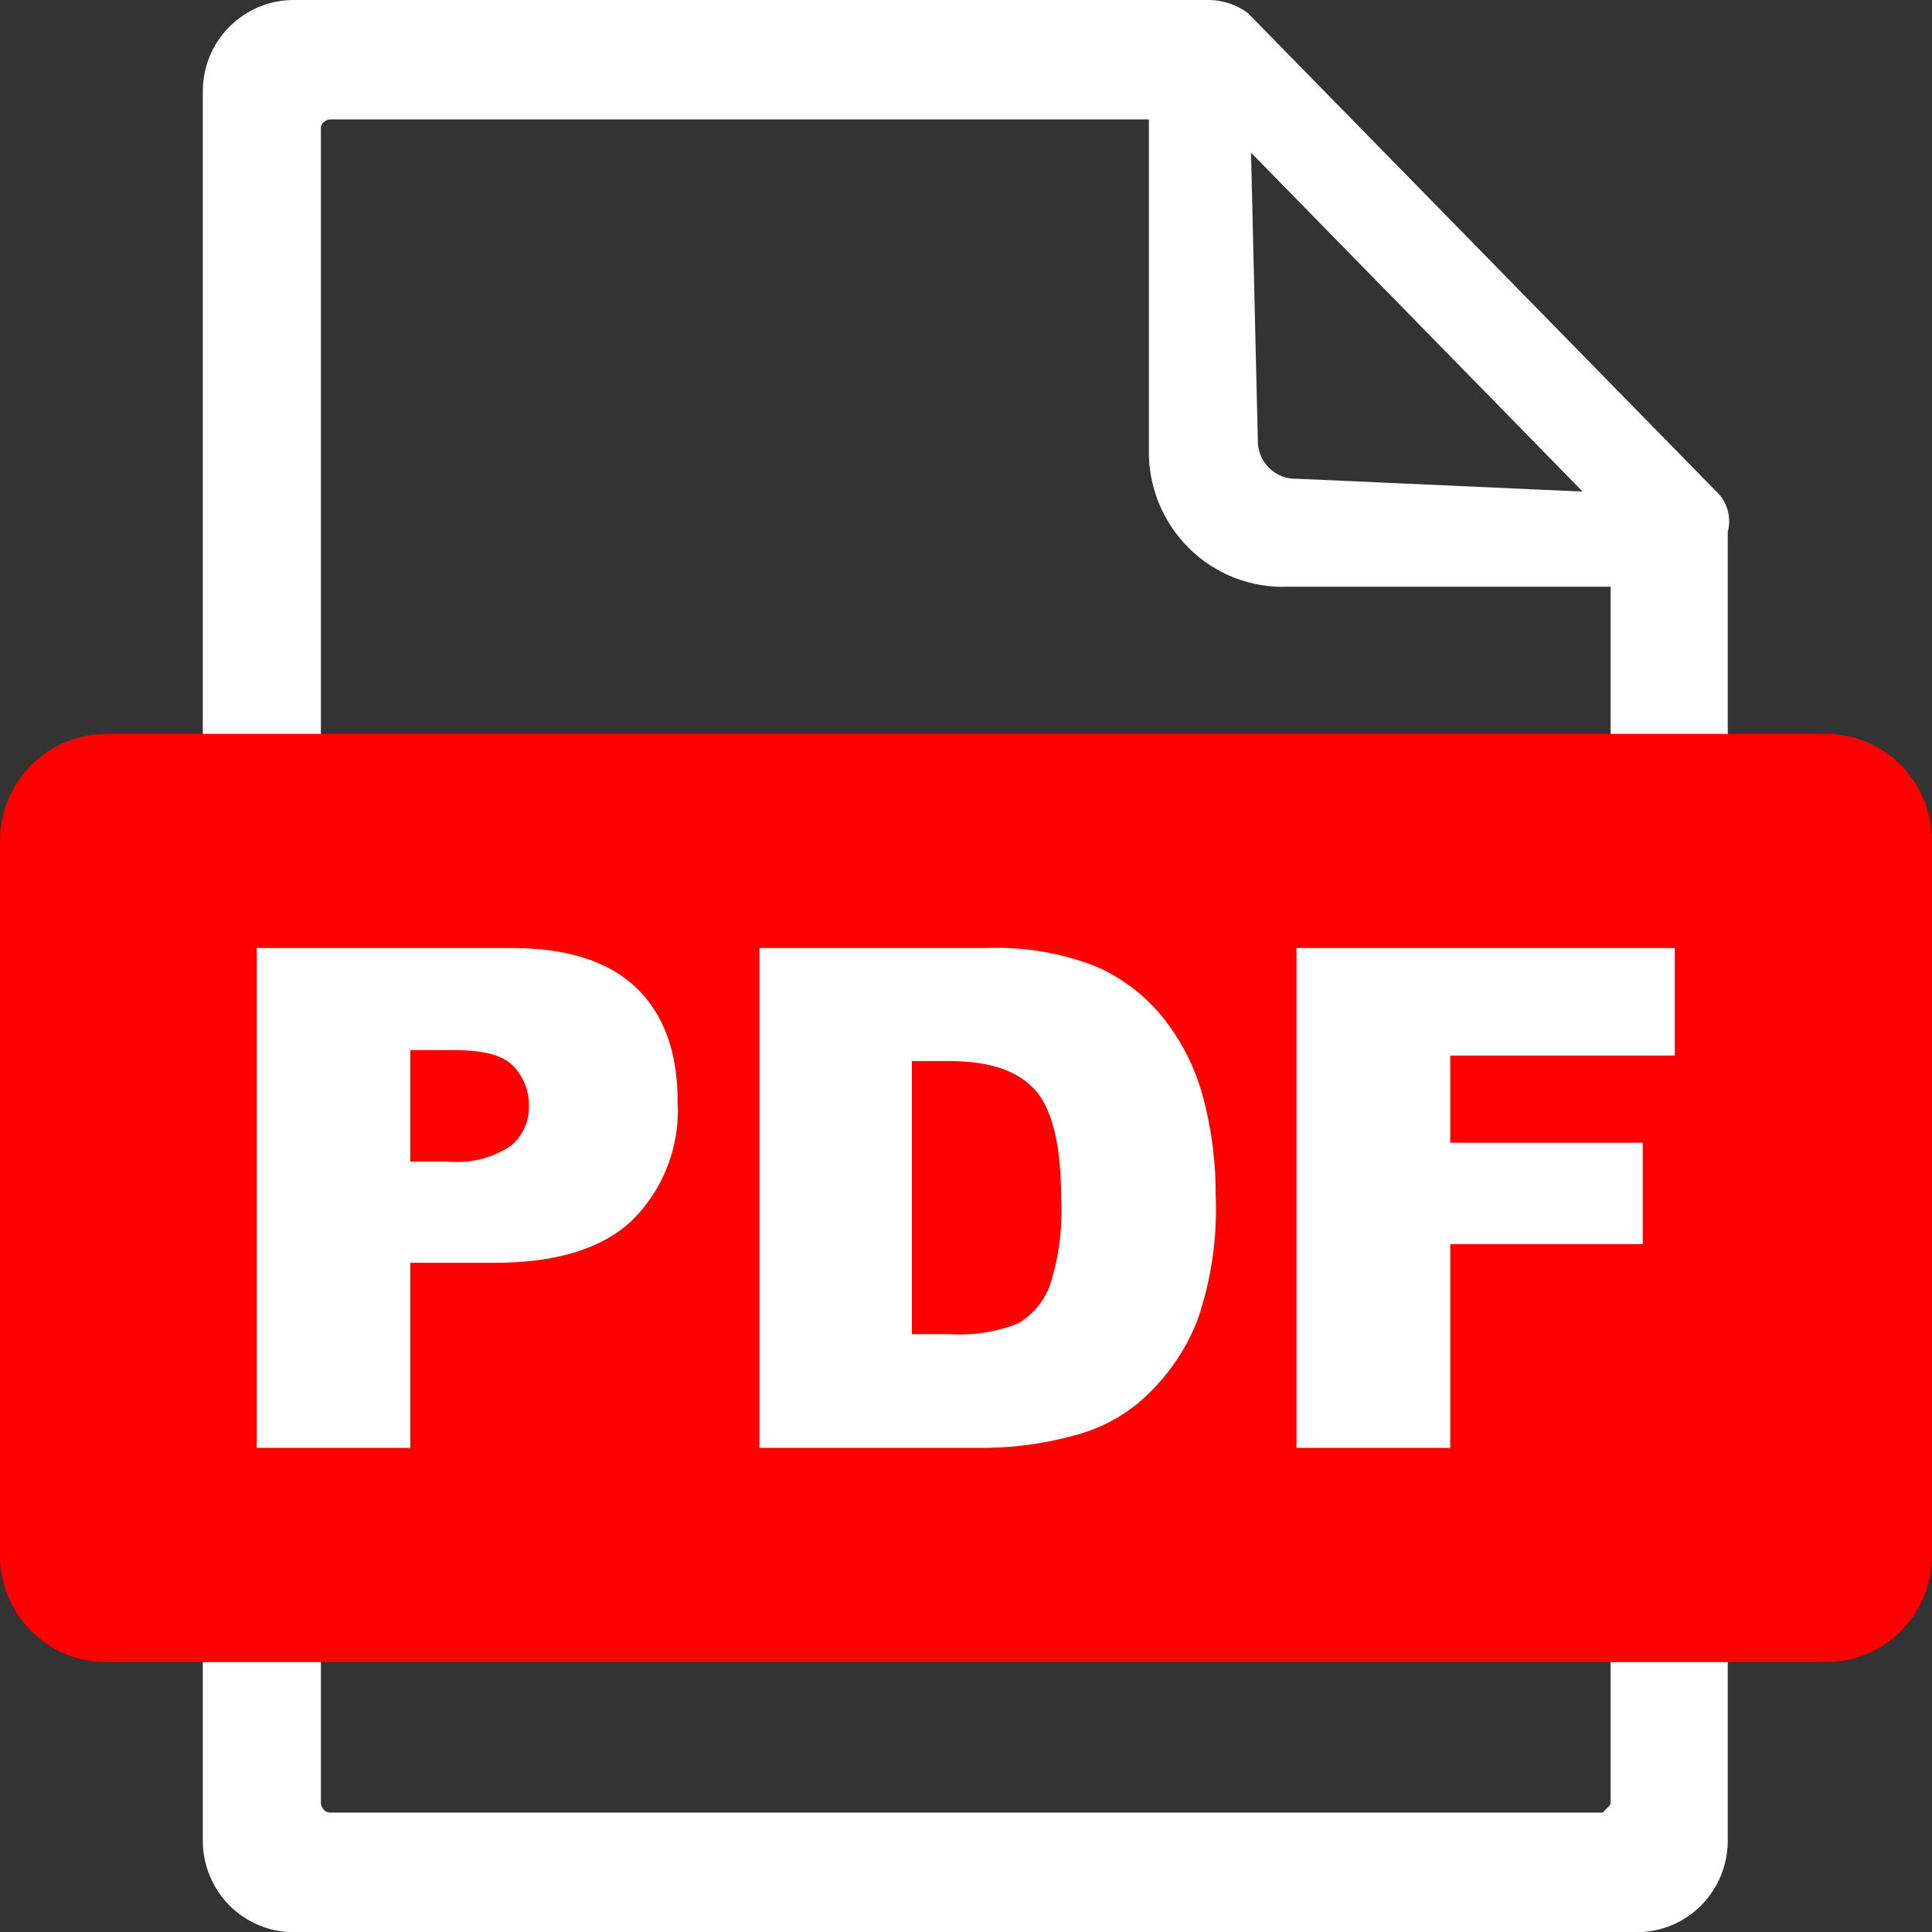 <svg width="32" height="32" viewBox="0 0 32 32" fill="none" xmlns="http://www.w3.org/2000/svg">
<rect x="0" y="0" width="32" height="32" fill="#333333" stroke="none"/>
<g clip-path="url(#clip0_211_93)">
<path fill-rule="evenodd" clip-rule="evenodd" d="M26.672 9.718H21.333C21.031 9.73 20.729 9.68 20.447 9.57C20.164 9.459 19.907 9.292 19.691 9.078C19.476 8.864 19.305 8.608 19.191 8.325C19.077 8.042 19.022 7.739 19.029 7.433V1.978H5.469C5.449 1.978 5.429 1.983 5.411 1.991C5.392 1.999 5.376 2.01 5.362 2.025C5.345 2.038 5.332 2.054 5.324 2.074C5.315 2.093 5.312 2.115 5.315 2.135V29.867C5.319 29.907 5.335 29.945 5.362 29.975C5.375 29.99 5.391 30.003 5.41 30.011C5.428 30.019 5.449 30.023 5.469 30.022H26.521C26.568 30.022 26.565 29.998 26.589 29.975C26.612 29.951 26.677 29.901 26.677 29.867V9.718H26.672ZM28.617 30.49C28.616 30.891 28.458 31.275 28.177 31.559C27.896 31.842 27.515 32.002 27.117 32.003H4.859C4.462 32.002 4.081 31.842 3.799 31.559C3.518 31.275 3.36 30.891 3.359 30.49V1.513C3.359 1.314 3.397 1.117 3.473 0.934C3.548 0.75 3.659 0.584 3.799 0.444C4.081 0.16 4.462 0.001 4.859 0L20.026 0C20.257 0.002 20.481 0.078 20.667 0.215L28.414 8.127C28.508 8.21 28.576 8.318 28.612 8.439C28.648 8.56 28.65 8.688 28.617 8.81V30.487V30.49ZM20.833 7.273L20.721 2.529L26.214 8.142L21.49 7.93C21.403 7.934 21.316 7.92 21.235 7.889C21.153 7.858 21.079 7.81 21.018 7.748C20.956 7.686 20.907 7.612 20.876 7.53C20.844 7.448 20.83 7.361 20.833 7.273Z" fill="white"/>
<path fill-rule="evenodd" clip-rule="evenodd" d="M1.747 12.156H30.253C30.716 12.157 31.16 12.344 31.488 12.675C31.815 13.005 31.999 13.454 32 13.921V25.767C31.999 26.234 31.814 26.682 31.487 27.012C31.159 27.342 30.716 27.528 30.253 27.53H1.747C1.284 27.528 0.84 27.342 0.512 27.011C0.185 26.68 0.001 26.232 0 25.765L0 13.921C0.001 13.454 0.186 13.007 0.513 12.676C0.841 12.346 1.284 12.16 1.747 12.159V12.156Z" fill="#FF0000"/>
<path d="M4.253 15.702H8.472C9.391 15.702 10.079 15.92 10.539 16.361C11 16.802 11.224 17.433 11.224 18.247C11.245 18.609 11.188 18.971 11.059 19.31C10.93 19.648 10.73 19.955 10.474 20.209C9.977 20.682 9.214 20.916 8.19 20.916H6.797V23.981H4.253V15.702ZM6.797 19.24H7.422C7.789 19.274 8.156 19.182 8.464 18.977C8.559 18.897 8.636 18.796 8.687 18.682C8.738 18.568 8.764 18.443 8.761 18.318C8.763 18.196 8.741 18.074 8.696 17.961C8.652 17.847 8.585 17.743 8.5 17.656C8.328 17.475 8.003 17.393 7.524 17.393H6.797V19.232V19.24ZM12.579 15.702H16.349C16.964 15.679 17.577 15.783 18.151 16.006C18.595 16.199 18.984 16.5 19.284 16.881C19.588 17.269 19.808 17.716 19.933 18.195C20.07 18.718 20.139 19.258 20.136 19.799C20.165 20.499 20.064 21.197 19.836 21.859C19.655 22.327 19.373 22.75 19.011 23.096C18.689 23.407 18.297 23.634 17.867 23.755C17.375 23.897 16.866 23.973 16.355 23.981H12.579V15.702ZM15.104 17.575V22.098H15.729C16.116 22.123 16.504 22.062 16.865 21.919C17.104 21.778 17.287 21.56 17.386 21.299C17.538 20.836 17.602 20.347 17.576 19.86C17.576 18.984 17.434 18.384 17.151 18.061C16.867 17.738 16.394 17.575 15.735 17.575H15.104ZM21.466 15.702H27.74V17.483H24.021V18.927H27.209V20.606H24.021V23.981H21.474V15.702H21.466Z" fill="white"/>
</g>
<defs>
<clipPath id="clip0_211_93">
<rect width="32" height="32" fill="white"/>
</clipPath>
</defs>
</svg>
